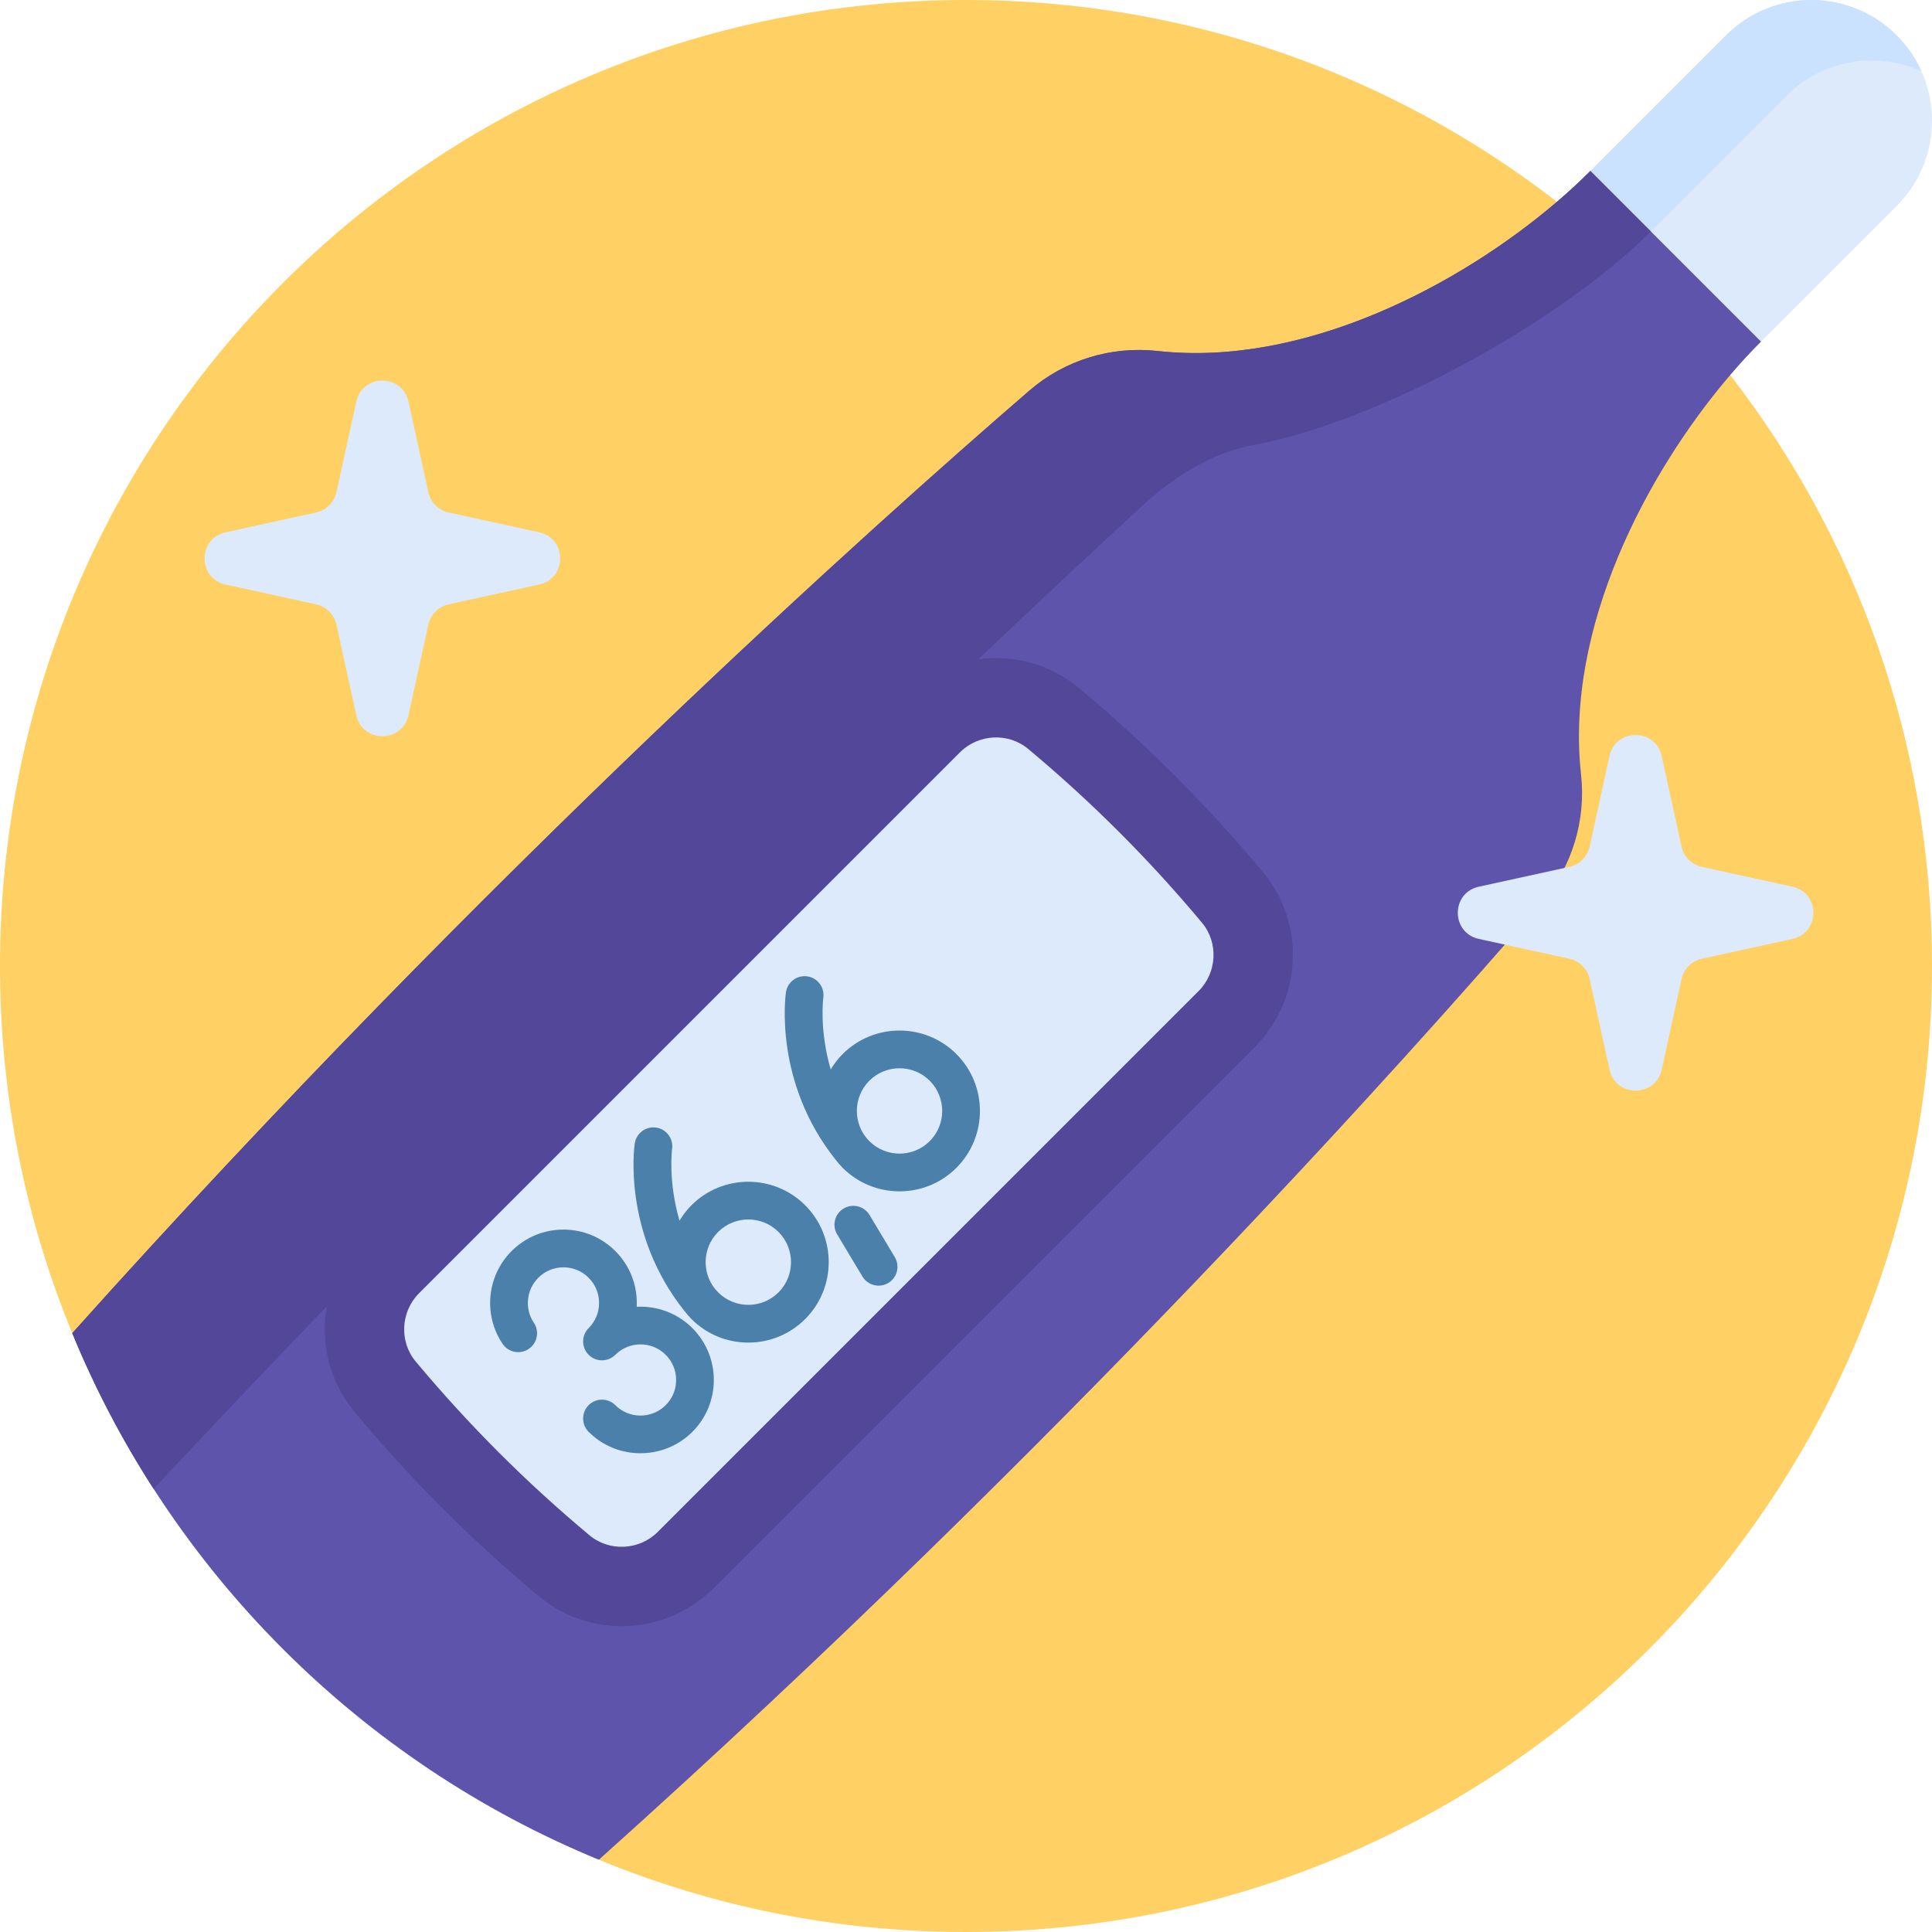 <svg id="Capa_1" enable-background="new 0 0 512 512" height="512" viewBox="0 0 512 512" width="512" xmlns="http://www.w3.org/2000/svg"><g><path d="m512 256c0 141.38-114.62 256-256 256-34.45 0-67.3-6.8-97.3-19.15-18.6-55.895-36.496-74.898-64.686-118.608-8.38-12.99-68.914-6.462-74.864-20.932v-.01c-12.35-30-19.15-62.85-19.15-97.3 0-141.38 114.62-256 256-256 58.99 0 113.32 19.96 156.61 53.48 6.02 4.66 11.83 9.59 17.4 14.76 10.33 9.58 19.87 20 28.51 31.15 33.52 43.29 53.48 97.62 53.48 156.61z" fill="#ffd064"/><g><path d="m414.513 142.712-45.223-45.223 88.121-88.121c12.488-12.488 32.735-12.488 45.223 0 12.488 12.488 12.488 32.735 0 45.223z" fill="#ddeafb"/><path d="m509.185 18.843c-11.762-5.307-26.08-3.129-35.754 6.545l-88.115 88.115-16.02-16.02 88.115-88.115c12.495-12.495 32.744-12.485 45.229 0 2.822 2.822 5.01 6.04 6.545 9.475z" fill="#cbe2ff"/><path d="m458.52 99.39c-22.15 25.9-43.82 67.04-39.53 105.81 1.36 12.29-2.39 24.6-10.47 33.96-34.08 39.49-126.77 143.44-249.82 253.69-63.13-25.95-113.6-76.42-139.55-139.55 110.25-123.05 214.2-215.74 253.69-249.82 9.37-8.08 21.67-11.83 33.96-10.47 38.77 4.29 79.91-17.38 105.81-39.53 3.2-2.73 6.16-5.47 8.86-8.17l45.22 45.22c-2.7 2.7-5.44 5.66-8.17 8.86z" fill="#5e54ac"/><path d="m437.49 61.33c-2.3 2.3-4.8 4.61-7.48 6.91-25.99 22.37-68.49 44.37-98.21 49.78-9.26 1.67-19.65 7.32-28.73 15.69-39.37 36.27-145.47 135.87-262.36 260.86-8.38-12.99-15.61-26.79-21.56-41.26 110.24-123.04 214.2-215.74 253.69-249.83 9.37-8.08 21.67-11.82 33.96-10.45 38.79 4.28 79.92-17.4 105.81-39.55 3.2-2.73 6.16-5.47 8.86-8.17z" fill="#524798"/><path d="m142.785 423.013c-17.693-14.754-34.016-31.078-48.771-48.771-11.392-13.661-10.403-33.786 2.175-46.364 47.789-47.789 95.578-95.578 143.367-143.367 12.578-12.578 32.703-13.567 46.364-2.175 17.693 14.754 34.016 31.078 48.77 48.77 11.392 13.661 10.403 33.786-2.175 46.364l-143.366 143.368c-12.578 12.577-32.703 13.567-46.364 2.175z" fill="#524798"/><path d="m132.15 384.877c-7.662-7.662-15.065-15.765-22.004-24.087-4.376-5.247-3.982-13.181.896-18.059l143.367-143.367c4.879-4.879 12.811-5.273 18.059-.896 8.322 6.94 16.425 14.342 24.087 22.004s15.065 15.765 22.004 24.087c4.377 5.248 3.983 13.18-.896 18.059l-143.367 143.367c-4.879 4.879-12.812 5.272-18.06.895-8.322-6.938-16.424-14.341-24.086-22.003z" fill="#ddeafb"/></g><g fill="#4a80aa"><path d="m168.736 346.308c.018-.337.025-.676.025-1.016 0-5.192-2.021-10.074-5.692-13.745-3.672-3.671-8.553-5.693-13.745-5.693s-10.073 2.022-13.744 5.693c-6.554 6.553-7.564 16.887-2.403 24.572 1.539 2.292 4.645 2.902 6.938 1.363 2.292-1.54 2.902-4.646 1.362-6.938-2.503-3.728-2.01-8.743 1.174-11.926 1.782-1.782 4.151-2.764 6.673-2.764s4.891.981 6.674 2.764c1.782 1.783 2.764 4.153 2.764 6.674s-.981 4.891-2.764 6.674c-.977.976-1.465 2.256-1.465 3.536 0 1.279.488 2.559 1.464 3.535 1.953 1.953 5.12 1.953 7.071 0 3.681-3.678 9.668-3.681 13.349 0 1.782 1.783 2.765 4.153 2.765 6.674s-.982 4.891-2.765 6.674c-3.312 3.312-8.62 3.687-12.349.871-.351-.265-.687-.558-1-.871-1.951-1.952-5.119-1.952-7.07 0-1.953 1.953-1.953 5.119 0 7.071.639.639 1.326 1.237 2.045 1.78 3.456 2.61 7.571 3.892 11.673 3.892 5.019 0 10.02-1.919 13.771-5.672 7.579-7.579 7.579-19.911 0-27.49-4.045-4.046-9.454-5.935-14.751-5.658z"/><path d="m183.24 319.41c-1.251 1.251-2.291 2.631-3.166 4.083-3.063-10.53-1.985-18.862-1.964-19.014.392-2.726-1.496-5.257-4.223-5.657-2.738-.4-5.272 1.489-5.674 4.22-.141.958-3.257 23.691 13.096 44.288.037.046.079.086.117.131.558.725 1.149 1.432 1.813 2.096h.001c4.025 4.026 9.379 6.243 15.072 6.243 5.694 0 11.048-2.217 15.073-6.243 8.312-8.312 8.312-21.835 0-30.147-8.311-8.312-21.835-8.31-30.145 0zm23.075 23.076c-2.138 2.138-4.979 3.314-8.003 3.314-3.022 0-5.864-1.177-8.002-3.314h.001c-4.413-4.413-4.413-11.592-.001-16.004 4.414-4.411 11.591-4.413 16.005 0 4.413 4.412 4.413 11.591 0 16.004z"/><path d="m253.458 279.338c-8.312-8.312-21.835-8.311-30.147 0-1.251 1.251-2.29 2.63-3.164 4.082-3.06-10.518-1.987-18.843-1.964-19.012.392-2.727-1.495-5.258-4.223-5.658-2.737-.401-5.272 1.489-5.674 4.22-.141.958-3.258 23.692 13.096 44.289.036.046.078.085.115.129.558.726 1.15 1.434 1.815 2.098 4.155 4.156 9.613 6.233 15.073 6.233 5.458 0 10.918-2.079 15.073-6.233 8.312-8.312 8.312-21.836 0-30.148zm-7.07 23.076c-4.414 4.413-11.594 4.412-16.006 0s-4.412-11.592 0-16.004c2.207-2.207 5.104-3.309 8.003-3.309 2.897 0 5.796 1.103 8.002 3.309 4.413 4.412 4.413 11.592.001 16.004z"/><path d="m230.433 321.986c-1.42-2.368-4.491-3.137-6.859-1.715-2.368 1.421-3.136 4.492-1.715 6.86l6.692 11.154c.938 1.563 2.593 2.429 4.292 2.429.875 0 1.763-.23 2.567-.713 2.368-1.421 3.136-4.492 1.715-6.86z"/></g><g fill="#ddeafb"><path d="m118.908 160.155 23.978-5.252c7.422-1.626 7.422-12.209 0-13.835l-23.978-5.252c-2.701-.592-4.811-2.701-5.402-5.402l-5.252-23.978c-1.626-7.422-12.209-7.422-13.835 0l-5.252 23.978c-.592 2.701-2.701 4.811-5.402 5.402l-23.978 5.252c-7.422 1.626-7.422 12.209 0 13.835l23.978 5.252c2.701.592 4.811 2.701 5.402 5.402l5.252 23.978c1.626 7.422 12.209 7.422 13.835 0l5.252-23.978c.592-2.701 2.701-4.811 5.402-5.402z"/><path d="m451.022 254.074 23.978-5.252c7.422-1.626 7.422-12.209 0-13.835l-23.978-5.252c-2.701-.592-4.811-2.701-5.402-5.402l-5.252-23.978c-1.626-7.422-12.209-7.422-13.835 0l-5.252 23.978c-.592 2.701-2.701 4.811-5.402 5.402l-23.978 5.252c-7.422 1.626-7.422 12.209 0 13.835l23.978 5.252c2.701.592 4.811 2.701 5.402 5.402l5.252 23.978c1.626 7.422 12.209 7.422 13.835 0l5.252-23.978c.591-2.701 2.701-4.81 5.402-5.402z"/></g></g></svg>